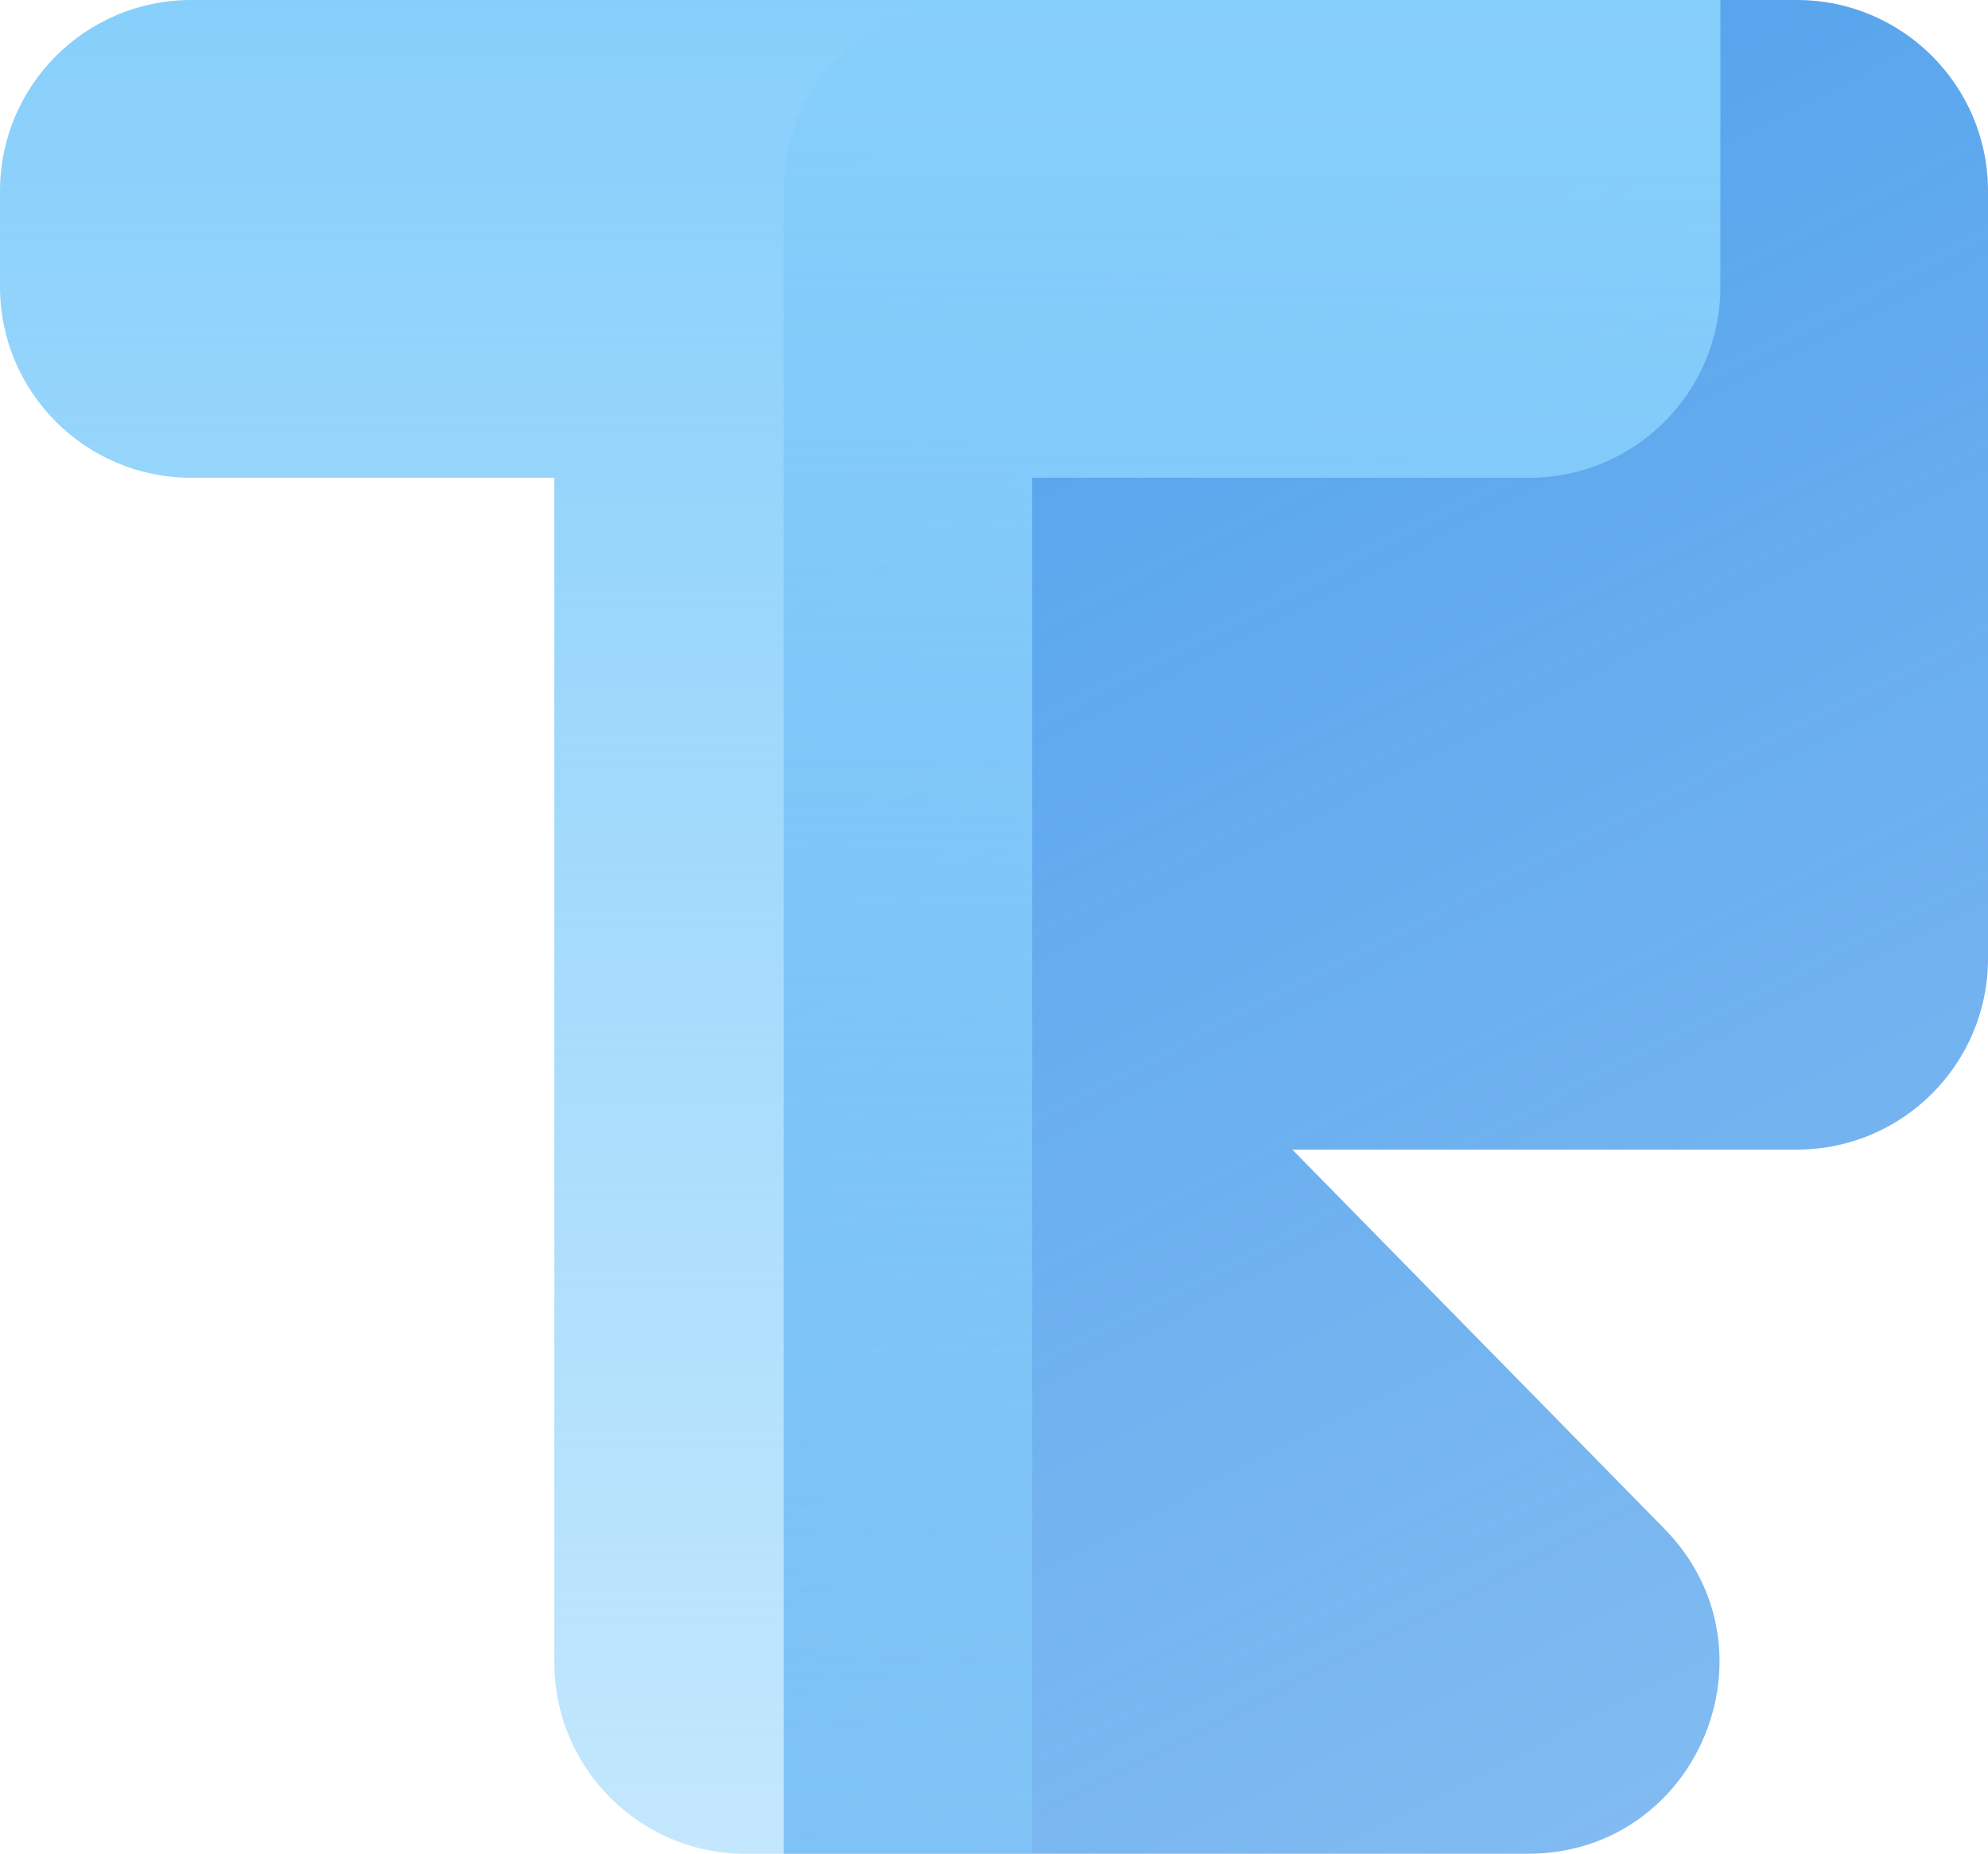 <svg width="104" height="97" viewBox="0 0 104 97" fill="none" xmlns="http://www.w3.org/2000/svg">
<path fill-rule="evenodd" clip-rule="evenodd" d="M41 96.998H79.935C88.799 96.998 93.281 86.321 87.073 79.995L67.607 60.154L94 60.154C99.523 60.154 104 55.677 104 50.154V10C104 4.477 99.523 2.55811e-06 94 2.3167e-06L51 0C45.477 0 41 4.477 41 10L41 40.83L41 96.998Z" fill="url(#paint0_linear_12_32)"/>
<path fill-rule="evenodd" clip-rule="evenodd" d="M10 0C4.477 0 0 4.477 0 10V15C0 20.523 4.477 25 10 25H29L29 87C29 92.523 33.477 97 39 97H54L54 25H80C85.523 25 90 20.523 90 15V0H10Z" fill="url(#paint1_linear_12_32)"/>
<defs>
<linearGradient id="paint0_linear_12_32" x1="41" y1="0" x2="91" y2="97" gradientUnits="userSpaceOnUse">
<stop stop-color="#4D9FEC"/>
<stop offset="1" stop-color="#4D9FEC" stop-opacity="0.7"/>
</linearGradient>
<linearGradient id="paint1_linear_12_32" x1="45" y1="0" x2="45" y2="97" gradientUnits="userSpaceOnUse">
<stop stop-color="#87CFFB"/>
<stop offset="1" stop-color="#87CFFB" stop-opacity="0.5"/>
</linearGradient>
</defs>
</svg>

